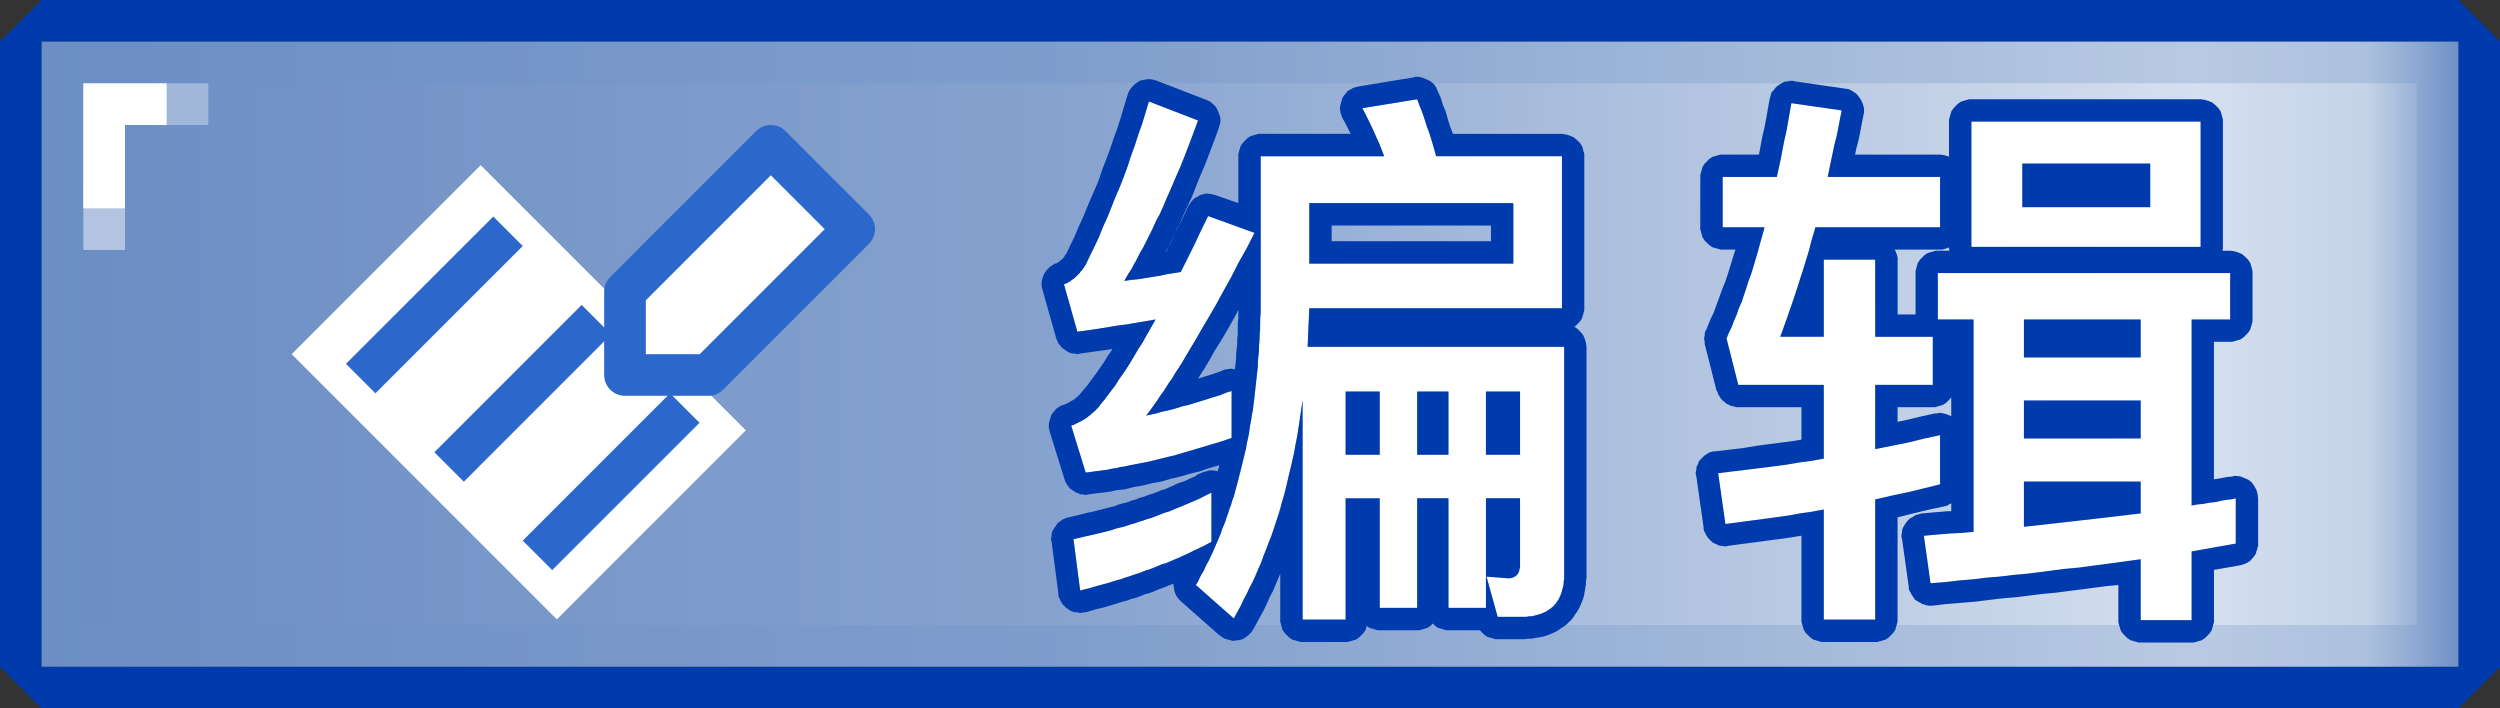 <svg width="60" height="17" xmlns="http://www.w3.org/2000/svg" fill-rule="evenodd" clip-rule="evenodd" stroke-linecap="round" stroke-linejoin="round" stroke-miterlimit="1.5"><rect width="100%" height="100%" fill="#333333" stroke="none"/><path d="M60 1v15l-1 1H1l-1-1V1l1-1h58l1 1zM1 1v15h58V1H1z" fill="#003bae"/><path fill="url(#_Linear1)" d="M1 1h58v15H1z"/><path d="M59 16H1V1h58v15zM2 2v13h56V2H2z" fill="#6e90c5" fill-opacity=".27"/><path d="M2 2h3v1H3v3H2V2z" fill="url(#_Linear2)"/><path d="M2 2h2v1H3v2H2V2zM7 8.5l4.536-4.536 6.364 6.364-4.536 4.536z" fill="#fff"/><path fill="#2c68cc" d="M8.303 8.732l3.536-3.535.707.707L9.01 9.439zm2.122 2.122l3.535-3.536.707.707-3.535 3.536zm2.121 2.121l3.535-3.536.708.707-3.536 3.536z"/><path d="M15 9V7l3.5-3.5 2 2L17 9h-2z" fill="#fff" stroke="#2c68cc"/><path d="M29.076 11.826c-.953.47-2.053.845-3.314 1.113l.161 1.234c1.18-.295 2.227-.684 3.153-1.167v-1.18zm-1.503-9.39a25.627 25.627 0 01-1.516 3.916c-.147.242-.322.39-.523.47l.322 1.14a69.167 69.167 0 001.878-.295c-.577 1.033-1.06 1.757-1.449 2.187a1.508 1.508 0 01-.576.362l.348 1.127c1.1-.135 2.267-.416 3.502-.832V9.384a18.15 18.15 0 01-2.053.59c.698-.912 1.556-2.374 2.603-4.386l-1.114-.403c-.228.483-.443.926-.657 1.342-.456.08-.899.16-1.355.214.604-.992 1.194-2.28 1.77-3.85l-1.18-.456zm8.948 12.368c.67 0 1.02-.35 1.02-1.02v-5.46h-6.158l.04-.925h6.064v-3.65h-3.019a14.83 14.83 0 00-.456-1.367l-1.314.214c.187.349.362.738.523 1.154h-2.965v3.38c-.013 2.818-.536 5.125-1.556 6.909l.912.805c.859-1.53 1.409-3.287 1.65-5.245v5.272h1.033V11.96h.818v2.629h.9v-2.63h.75v2.63h.9v-2.63h.818v1.584c0 .214-.094.335-.282.335l-.523-.04.268.966h.577zm-4.226-3.89V9.396h.818v1.516h-.818zm1.717-1.517h.751v1.516h-.75V9.397zm1.65 0h.819v1.516h-.819V9.397zm.658-4.52v1.449h-4.897v-1.45h4.897z" fill="#fff" fill-rule="nonzero"/><path d="M34.066 1.845l.094.027.094.04.08.04.08.067.054.08.04.095.068.147.053.175.067.16.054.189.054.174.067.174h2.616l.094.014.093.027.094.04.08.067.068.067.054.08.026.094.027.094v3.756l-.013.04-.014.054-.013.04-.013.054-.027.04-.027.04-.04.04-.027.028-.04.04-.027.013.08.054.067.067.067.08.04.095.027.093.014.094v5.54l-.014.081v.08l-.013.068-.013.08-.014.08-.013.068-.027.08-.027.067-.027.067-.04.08-.04.068-.04.054-.04.067-.054.067-.054.053-.054.054-.067.054-.067.04-.053.04-.068.04-.08.04-.067.027-.067.027-.08.027-.068.014-.08.013-.08.013-.068.014h-.08l-.08.013h-.712l-.04-.013-.054-.014-.04-.013-.054-.013-.04-.027-.04-.027-.04-.04-.027-.027-.04-.04h-.805l-.04-.014-.054-.013-.04-.014-.054-.013-.04-.027-.04-.027-.04-.04-.014-.013-.014.013-.04.04-.04.027-.04.027-.054.013-.04.014-.054.013-.04.014H33.06l-.04-.014-.054-.013-.04-.014-.054-.013-.04-.027-.027-.027-.014.04-.013.054-.027.04-.027.04-.04.04-.027.028-.04.04-.04.027-.04.027-.054.013-.04.013-.054.014-.04.013h-1.14l-.04-.013-.054-.014-.04-.013-.054-.013-.04-.027-.04-.027-.041-.04-.027-.027-.04-.04-.027-.04-.027-.04-.013-.055-.014-.04-.013-.053-.013-.04V13.77l-.04.094-.068.16-.067.162-.08.147-.067.161-.08.161-.081.148-.08.147-.081.148-.027.04-.027.04-.04.04-.04.04-.04.028-.04.026-.041.027-.054.014-.04.013h-.054l-.053.013h-.054l-.04-.013-.054-.013-.04-.014-.054-.013-.04-.027-.04-.027-.04-.027-.913-.805-.04-.04-.027-.027-.027-.04-.027-.04-.026-.054-.014-.04-.013-.054v-.04l-.014-.054v-.04l-.08.027-.094.04-.107.04-.108.04-.094.041-.107.04-.107.027-.094.04-.107.04-.108.027-.107.04-.107.027-.215.067-.228.068-.215.053-.228.067h-.053l-.04.014h-.054l-.054-.014h-.054l-.04-.013-.053-.014-.04-.026-.041-.027-.04-.027-.04-.04-.04-.04-.028-.04-.026-.041-.014-.04-.027-.054-.013-.04v-.054l-.161-1.234-.013-.054v-.04l.013-.054v-.053l.013-.04.027-.054.027-.04.027-.04.027-.04.027-.041.04-.027.04-.027.04-.027.054-.026.04-.014.054-.013.107-.027.12-.027.108-.027.108-.027.12-.026.108-.027.107-.027.107-.027.108-.027.107-.026.094-.04.107-.028.107-.026.094-.04.108-.027.094-.04.107-.028.094-.04.094-.027.107-.04.094-.04.094-.027.094-.04.094-.04.08-.04.094-.04.094-.028.094-.04.08-.04.094-.04.08-.054.095-.04.04-.014.053-.013.04-.014.054-.013h.054l.107.013.027.014.014-.054.026-.094-.241.067-.228.08-.228.054-.228.068-.228.053-.228.067-.228.04-.215.054-.228.04-.107.027-.108.027-.12.013-.108.014-.107.027-.107.013-.108.014-.107.013-.107.013-.108.014-.053.013h-.04l-.054-.013h-.054l-.04-.027-.054-.013-.04-.027-.04-.027-.04-.027-.04-.027-.028-.04-.026-.04-.027-.04-.027-.054-.013-.04-.35-1.127-.013-.054-.013-.054v-.093l.013-.054.014-.054.013-.04.014-.054.026-.04.027-.04.04-.04.027-.04.04-.027.04-.027.054-.027.04-.014.041-.013.027-.013.027-.014.026-.013.027-.014.027-.013.014-.013.026-.014.027-.013.014-.014.026-.013.027-.027.014-.013.027-.014.013-.027h.013l.054-.067.067-.08.08-.094.068-.094.08-.107.08-.108.081-.12.094-.134.08-.135.094-.134.027-.04-.281.04-.483.067-.054.014h-.054l-.053-.014h-.04l-.054-.013-.054-.027-.04-.027-.04-.027-.04-.026-.04-.04-.028-.04-.04-.041-.013-.04-.027-.054-.014-.04-.322-1.14-.013-.054-.013-.054v-.094l.013-.053.013-.054.014-.04.027-.054.026-.04.027-.04.04-.04.04-.041.041-.027.04-.027.04-.026h.027l.027-.014.014-.013h.013l.013-.014.014-.013.013-.014.027-.013.013-.013.014-.014.013-.013.027-.027.014-.027.013-.027.027-.027.094-.2.107-.215.094-.228.107-.228.094-.229.094-.228.107-.241.094-.228.08-.242.095-.241.094-.255.08-.241.094-.255.08-.255.08-.268.081-.269.014-.04.027-.054.026-.04.027-.04.04-.04.04-.04.041-.027.04-.027.04-.027.054-.013.054-.014h.04l.054-.013.107.013.094.027 1.18.456.094.04.08.067.068.067.04.08.04.095.027.094v.093l-.013.054-.014.04-.013.054-.107.295-.108.282-.107.282-.12.281-.108.269-.107.268-.121.255-.054.12-.053.121-.054.121-.067.12-.054.122-.053.12-.054.121-.067.107-.04.08h.013l.027-.066.08-.161.08-.175.081-.16.094-.175.161-.349.027-.04.027-.04.027-.04.04-.04.027-.028.04-.026.054-.027.04-.027.04-.013.054-.014.04-.013h.054l.094.013.107.027.537.188v-1.18l.013-.04.013-.054.014-.04.013-.054.027-.04.027-.04.04-.04.027-.027.04-.04.04-.027.04-.027.054-.013.04-.014.054-.013.04-.014h2.214l-.054-.107-.067-.134-.067-.12-.027-.055-.013-.04-.014-.053-.013-.054v-.094l.013-.054.014-.053.013-.04.014-.054.026-.04.027-.04.04-.04.027-.041.04-.027.054-.027.04-.027.04-.013.054-.014.054-.013 1.315-.215.04-.013h.094zm-1.368.751l.067.134.067.135.067.134.067.147.067.148.067.147.12.309h-2.964v3.769l-.013.135v.254l-.014.135v.12l-.013.121v.134l-.014.121-.013.12v.121l-.013.121-.014.12-.013.122-.014.12-.013.121-.013.12-.014.122-.013.107-.014.12-.027.121-.013.108-.027.12-.013.108-.014.107-.026.12-.027.108-.014.107-.027.108-.026.107-.027.107-.027.108-.027.107-.027.107-.026.108-.027.107-.027.094-.027.107-.027.107-.04.094-.027.108-.04.094-.027.093-.04.108-.027.094-.04.094-.04.094-.027.093-.04.094-.04.094-.041.094-.04.094-.04.094-.04.08-.041.094-.054.094-.04.08-.04.095-.054.08-.04.08-.04.094-.054.081.912.805.08-.148.081-.147.067-.148.08-.147.068-.148.08-.148.067-.147.067-.161.068-.148.053-.16.067-.162.054-.147.067-.161.054-.161.053-.161.054-.161.054-.174.04-.161.054-.175.04-.16.04-.175.04-.175.04-.16.04-.175.041-.174.027-.175.04-.187.027-.175.027-.174.027-.188.026-.174.027-.188v5.272h1.033V11.96h.818v2.629h.9v-2.63h.75v2.63h.9v-2.63h.818v1.665l-.014.027v.04l-.013.027-.014.027v.013l-.013.014-.014.013v.014H36.4l-.013.013v.013h-.014l-.013.014h-.014l-.013.013h-.013l-.014.014h-.027l-.013.013h-.067l-.523-.04.268.966h.697l.054-.014h.067l.054-.013.054-.014.04-.013.053-.013.04-.014.054-.027.04-.013.04-.027.041-.027.04-.027.027-.026.04-.027.027-.04.027-.027.027-.04.027-.04.027-.041.013-.04.027-.054.013-.04.014-.054.013-.04.013-.054.014-.053v-.068l.013-.053V8.324h-6.157l.04-.925h6.064v-3.65h-3.019l-.053-.187-.054-.188-.054-.174-.067-.174-.053-.175-.054-.16-.067-.162-.054-.147-1.314.214zm-3.716 9.27l-.08.04-.095.054-.094.04-.093.04-.094.04-.094.04-.094.04-.108.041-.093.04-.094.04-.108.027-.094.04-.107.041-.094.04-.107.027-.107.04-.094.027-.108.04-.107.027-.107.04-.108.027-.12.027-.108.04-.107.027-.107.027-.121.027-.107.027-.121.026-.12.027-.108.027-.12.027.16 1.234.215-.054.228-.067.201-.053.215-.067.107-.027.107-.04.094-.027.108-.04.093-.027.108-.04.094-.04.107-.028.094-.04.094-.04.094-.04.107-.027.094-.04.094-.04.094-.04.094-.041.08-.04.094-.04.094-.054.094-.04.08-.04.094-.041.094-.054.08-.04v-1.18l-.093.04zm-1.49-9.162l-.08.268-.094.255-.08.255-.094.254-.08.255-.094.255-.094.242-.108.241-.094.242-.094.241-.107.228-.094.242-.107.228-.107.214-.108.228-.027.04-.026.04-.027.041-.04.04-.027.04-.027.027-.04.04-.027.027-.027.027-.04.027-.04.027-.027.027-.04.013-.027.027-.04.013-.04.014.321 1.14.483-.067.47-.08.228-.027.228-.04.241-.04.228-.041-.107.188-.107.188-.094.174-.108.161-.094.161-.094.16-.093.148-.094.135-.094.134-.08.134-.095.12-.08.108-.08.107-.081.094-.067.094-.08.08-.027.027-.04.027-.028.027-.026.027-.04.027-.027.027-.04.026-.04.027-.028.014-.04.026-.04.014-.04.027-.04.013-.041.027-.04.013-.04.014.348 1.127.108-.014.094-.013.107-.014.107-.013.107-.013.108-.027.107-.014.094-.027.107-.013.108-.027.214-.04.215-.04.228-.054.215-.054.228-.053.214-.067.228-.067.228-.067.228-.068.228-.067.229-.08V9.384l-.135.04-.12.054-.134.04-.135.04-.12.04-.135.041-.134.04-.12.04-.135.027-.12.04-.134.04-.121.028-.134.026-.121.04-.134.028-.12.026.066-.08.067-.094.067-.094.067-.094.067-.107.081-.108.067-.107.067-.107.08-.107.068-.121.08-.12.08-.122.068-.12.08-.135.08-.134.081-.134.161-.282.175-.295.174-.295.174-.322.188-.335.175-.349.2-.349.189-.375-1.114-.403-.174.35-.08.173-.081.175-.08.16-.081.162-.08.16-.081.162-.336.053-.174.04-.174.027-.161.027-.175.027-.16.014-.175.026.054-.094.053-.093.067-.094.054-.108.054-.094.053-.107.054-.107.067-.107.054-.108.053-.107.054-.107.054-.108.053-.12.054-.121.067-.108.054-.12.053-.121.054-.134.107-.242.108-.254.12-.269.108-.268.107-.282.107-.282.108-.295-1.18-.456-.081.269zm5.621 8.21h-.818V9.396h.818v1.516zm1.65 0h-.75V9.396h.75v1.516zm1.718 0h-.819V9.396h.819v1.516zm-6.829-3.34l-.174.308-.174.295-.175.281-.08.148-.08.134-.081.134-.08.121-.054.094.12-.04.135-.04.12-.04.121-.041.134-.054.054-.013h.04l.054-.014.107.014.013-.12.014-.122V8.5l.013-.121.014-.12v-.121l.013-.121V7.76l.014-.12v-.202l-.068.134zm6.668-1.248h-4.897v-1.45h4.897v1.45zm-4.36-.913v.376h3.823v-.376H31.96z" fill="#003bae"/><path d="M43.771 6.232v1.85h-1.046c.295-.777.577-1.65.845-2.628h2.992V4.246h-2.697c.108-.51.228-1.046.336-1.596l-1.208-.174a46.123 46.123 0 01-.349 1.77h-1.3v1.208h1.005c-.281 1.073-.59 1.958-.912 2.67l.282 1.113h2.052v1.77c-.791.134-1.636.242-2.535.349l.174 1.22c.819-.107 1.61-.214 2.361-.348v2.643h1.234v-2.884c.537-.121 1.06-.242 1.557-.363v-1.18c-.483.107-1.007.228-1.557.335V9.237h1.382V8.083h-1.382V6.232h-1.234zm3.542-3.314v3.005h5.5V2.918h-5.5zm4.292 2.053h-3.071V3.924h3.071v1.047zm-4.239 2.696v5.098c-.389.026-.791.053-1.193.093l.16 1.14c1.812-.16 3.488-.361 5.044-.576v1.462h1.221v-1.65l1.06-.188V11.96c-.335.053-.684.12-1.06.174V7.667h.926V6.554h-7.016v1.113h.858zm4.011 0v.912h-2.803v-.912h2.803zm-2.803 4.977v-1.087h2.803v.765c-.885.107-1.824.215-2.803.322zm0-2.12v-.912h2.803v.912h-2.803z" fill="#fff" fill-rule="nonzero"/><path d="M43.074 1.952l1.207.175.094.013.094.054.08.053.067.081.054.08.04.094.027.094v.108l-.013.053-.04.201-.04.215-.041.201-.054.202-.026.134h2.039l.093.013.094.027.027.013v-.898l.014-.04.013-.054.013-.04.014-.054.027-.04.027-.04.04-.041.027-.027.04-.04.04-.027.04-.027.054-.013.04-.014.054-.013.04-.013h5.554l.094.013.094.027.094.04.08.067.067.067.054.08.027.095.026.094v3.112l-.013.04h.188l.094.013.094.027.094.04.08.068.067.067.054.08.027.094.026.094v1.22l-.013.04-.013.054-.014.04-.013.053-.027.04-.027.041-.04.04-.027.027-.04.04-.04.027-.04.027-.054.013-.04.014-.054.013-.04.014h-.444v3.3l.175-.027.134-.027.134-.013.04-.014h.054l.108.014.094.04.093.04.081.067.054.08.053.094.027.094.014.108V13.1l-.014.04-.013.054-.014.04-.013.054-.027.04-.027.04-.04.04-.027.04-.04.028-.04.026-.054.027-.04.014-.04.013-.054.013-.617.108v1.261l-.014.04-.013.054-.013.04-.014.054-.027.04-.027.04-.04.04-.027.027-.04.04-.04.027-.04.027-.054.013-.04.014-.054.013-.04.014h-1.328l-.04-.014-.054-.013-.04-.014-.054-.013-.04-.027-.04-.027-.04-.04-.028-.027-.04-.04-.027-.04-.026-.04-.014-.054-.013-.04-.014-.054-.013-.04v-.899l-.282.027-.308.04-.296.04-.321.04-.309.04-.309.028-.321.04-.322.04-.322.027-.336.04-.322.04-.335.027-.335.027-.336.04h-.107l-.054-.013-.04-.014-.054-.013-.04-.027-.054-.027-.04-.026-.04-.027-.027-.04-.027-.04-.027-.041-.026-.054-.027-.04-.014-.054v-.04l-.16-1.14-.014-.054v-.053l.013-.054v-.04l.014-.054.027-.054.026-.04.027-.04.027-.04.04-.04.027-.027.054-.027.04-.027.04-.027.054-.013.04-.014.054-.013.16-.014.148-.013.161-.013.148-.014h.094v-.188l-.054.027-.04.027-.054.014-.375.08-.39.094-.375.094v2.508l-.013.04-.014.054-.013.04-.014.054-.026.04-.027.04-.04.04-.027.028-.04.04-.04.027-.041.027-.054.013-.04.013-.054.014-.04.013h-1.341l-.04-.013-.054-.014-.04-.013-.054-.013-.04-.027-.04-.027-.04-.04-.028-.027-.04-.04-.027-.04-.027-.04-.013-.055-.013-.04-.014-.053-.013-.04v-2.068l-.242.04-.295.041-.308.04-.296.04-.308.04-.309.041-.04.013h-.053l-.054-.013h-.04l-.054-.013-.04-.027-.04-.014-.054-.027-.027-.026-.04-.04-.04-.04-.027-.041-.027-.04-.014-.04-.026-.04-.014-.054v-.04l-.174-1.221-.014-.054v-.054l.014-.053v-.04l.013-.054.027-.04.013-.054.027-.04.04-.04.027-.028.04-.04.04-.027.041-.026.04-.027.054-.014.054-.013h.04l.335-.04.336-.04.322-.054.308-.04.309-.04.308-.041.148-.027v-.778h-1.57l-.04-.013-.054-.014-.053-.013-.04-.027-.04-.013-.041-.04-.04-.027-.04-.04-.027-.04-.027-.041-.027-.04-.013-.054-.027-.04-.282-1.114v-.053l-.013-.054v-.054l.013-.04v-.054l.013-.053.027-.04.054-.135.054-.134.067-.134.053-.148.054-.147.054-.148.053-.147.067-.161.054-.161.054-.175.053-.174.054-.174.027-.08h-.362l-.04-.014-.054-.014-.04-.013-.054-.013-.04-.027-.04-.027-.04-.04-.028-.027-.04-.04-.027-.04-.027-.041-.013-.054-.013-.04-.014-.054-.013-.04V4.193l.013-.04.014-.054.013-.04.013-.054.027-.04.027-.04.04-.04.027-.028.04-.04.04-.027.04-.027.054-.013.04-.014.054-.013.04-.013h.926l.04-.215.04-.215.054-.228.04-.214.04-.228.041-.228.014-.054.013-.04.013-.054.027-.04.04-.04.027-.04.04-.04.04-.028.041-.027.04-.026.054-.027.054-.014h.04l.053-.013h.054l.054.013zm3.434 4.602v1.113h.858v5.098l-.295.026-.295.014-.147.013-.161.014-.148.013-.147.013.16 1.14.336-.026.335-.04.336-.027.322-.04.335-.027.322-.04.322-.027.308-.04.309-.04.322-.041.308-.027.296-.04.308-.04.295-.04.59-.081v1.462h1.221v-1.65l1.06-.188V11.96l-.12.027-.135.013-.255.054-.134.013-.134.027-.148.013-.134.027V7.667h.926V6.554h-7.016zm-3.555-3.85l-.04.228-.04.228-.054.228-.04.214-.04.215-.095.43h-1.3v1.207h1.005l-.053.2-.054.189-.054.2-.053.175-.054.188-.054.174-.067.175-.053.174-.054.161-.054.161-.067.148-.053.16-.067.148-.054.148-.067.134-.054.134.282 1.114h2.052v1.77l-.147.027-.148.027-.308.04-.309.054-.308.04-.322.04-.322.04-.336.04-.335.041.174 1.22.309-.04.295-.04.309-.04.295-.04.295-.04.281-.054.296-.04.134-.027.147-.027v2.643h1.234v-2.884l.403-.094.389-.08.389-.095.376-.094v-1.18l-.376.08-.376.094-.2.04-.202.04-.201.041-.202.04V9.237h1.382V8.083h-1.382V6.232h-1.234v1.85h-1.046l.054-.147.053-.147.054-.148.054-.16.053-.148.054-.161.054-.161.053-.161.054-.175.054-.16.053-.175.054-.174.054-.175.04-.174.053-.175.054-.187h2.992V4.246h-2.697l.08-.389.081-.389.054-.201.04-.201.04-.215.04-.201-1.207-.174-.04.228zm8.424 9.618l-.67.08-.698.08-.71.081-.725.08v-1.086h2.803v.765zm0-1.798h-2.803v-.912h2.803v.912zm-4.56-.966l-.04.04-.028.028-.04.04-.04.027-.04.026-.054.014-.04.013-.054.014-.04.013h-.899v.349l.148-.027.389-.094.362-.08h.054l.053-.014.094.014.094.027.094.04v-.456l-.014.026zm4.56-.979h-2.803v-.912h2.803v.912zM46.75 5.95l-.04.014-.054.014-.04.013h-1.14l.04.094.027.094v1.368h.43V6.5l.013-.04.013-.054.014-.04.013-.054.027-.04.027-.04.04-.04.027-.027.04-.04.04-.028.04-.026.054-.014.04-.013.054-.014.04-.013h.335l-.014-.04v-.04l-.027.013zm.564-3.03v3.004h5.5V2.918h-5.5zm4.292 2.052h-3.071V3.924h3.071v1.047z" fill="#003bae"/><defs><linearGradient id="_Linear1" x1="0" y1="0" x2="1" y2="0" gradientUnits="userSpaceOnUse" gradientTransform="matrix(58 0 0 15 1 8.5)"><stop offset="0" stop-color="#6b8dc4"/><stop offset=".43" stop-color="#87a3cf"/><stop offset=".89" stop-color="#d5dfee"/><stop offset=".96" stop-color="#c5d3e8"/><stop offset=".98" stop-color="#9bb3d7"/><stop offset="1" stop-color="#6b8dc4"/></linearGradient><linearGradient id="_Linear2" x1="0" y1="0" x2="1" y2="0" gradientUnits="userSpaceOnUse" gradientTransform="matrix(0 -2 2.667 0 3 5)"><stop offset="0" stop-color="#b3c4e0"/><stop offset="1" stop-color="#a1b7d9"/></linearGradient></defs></svg>